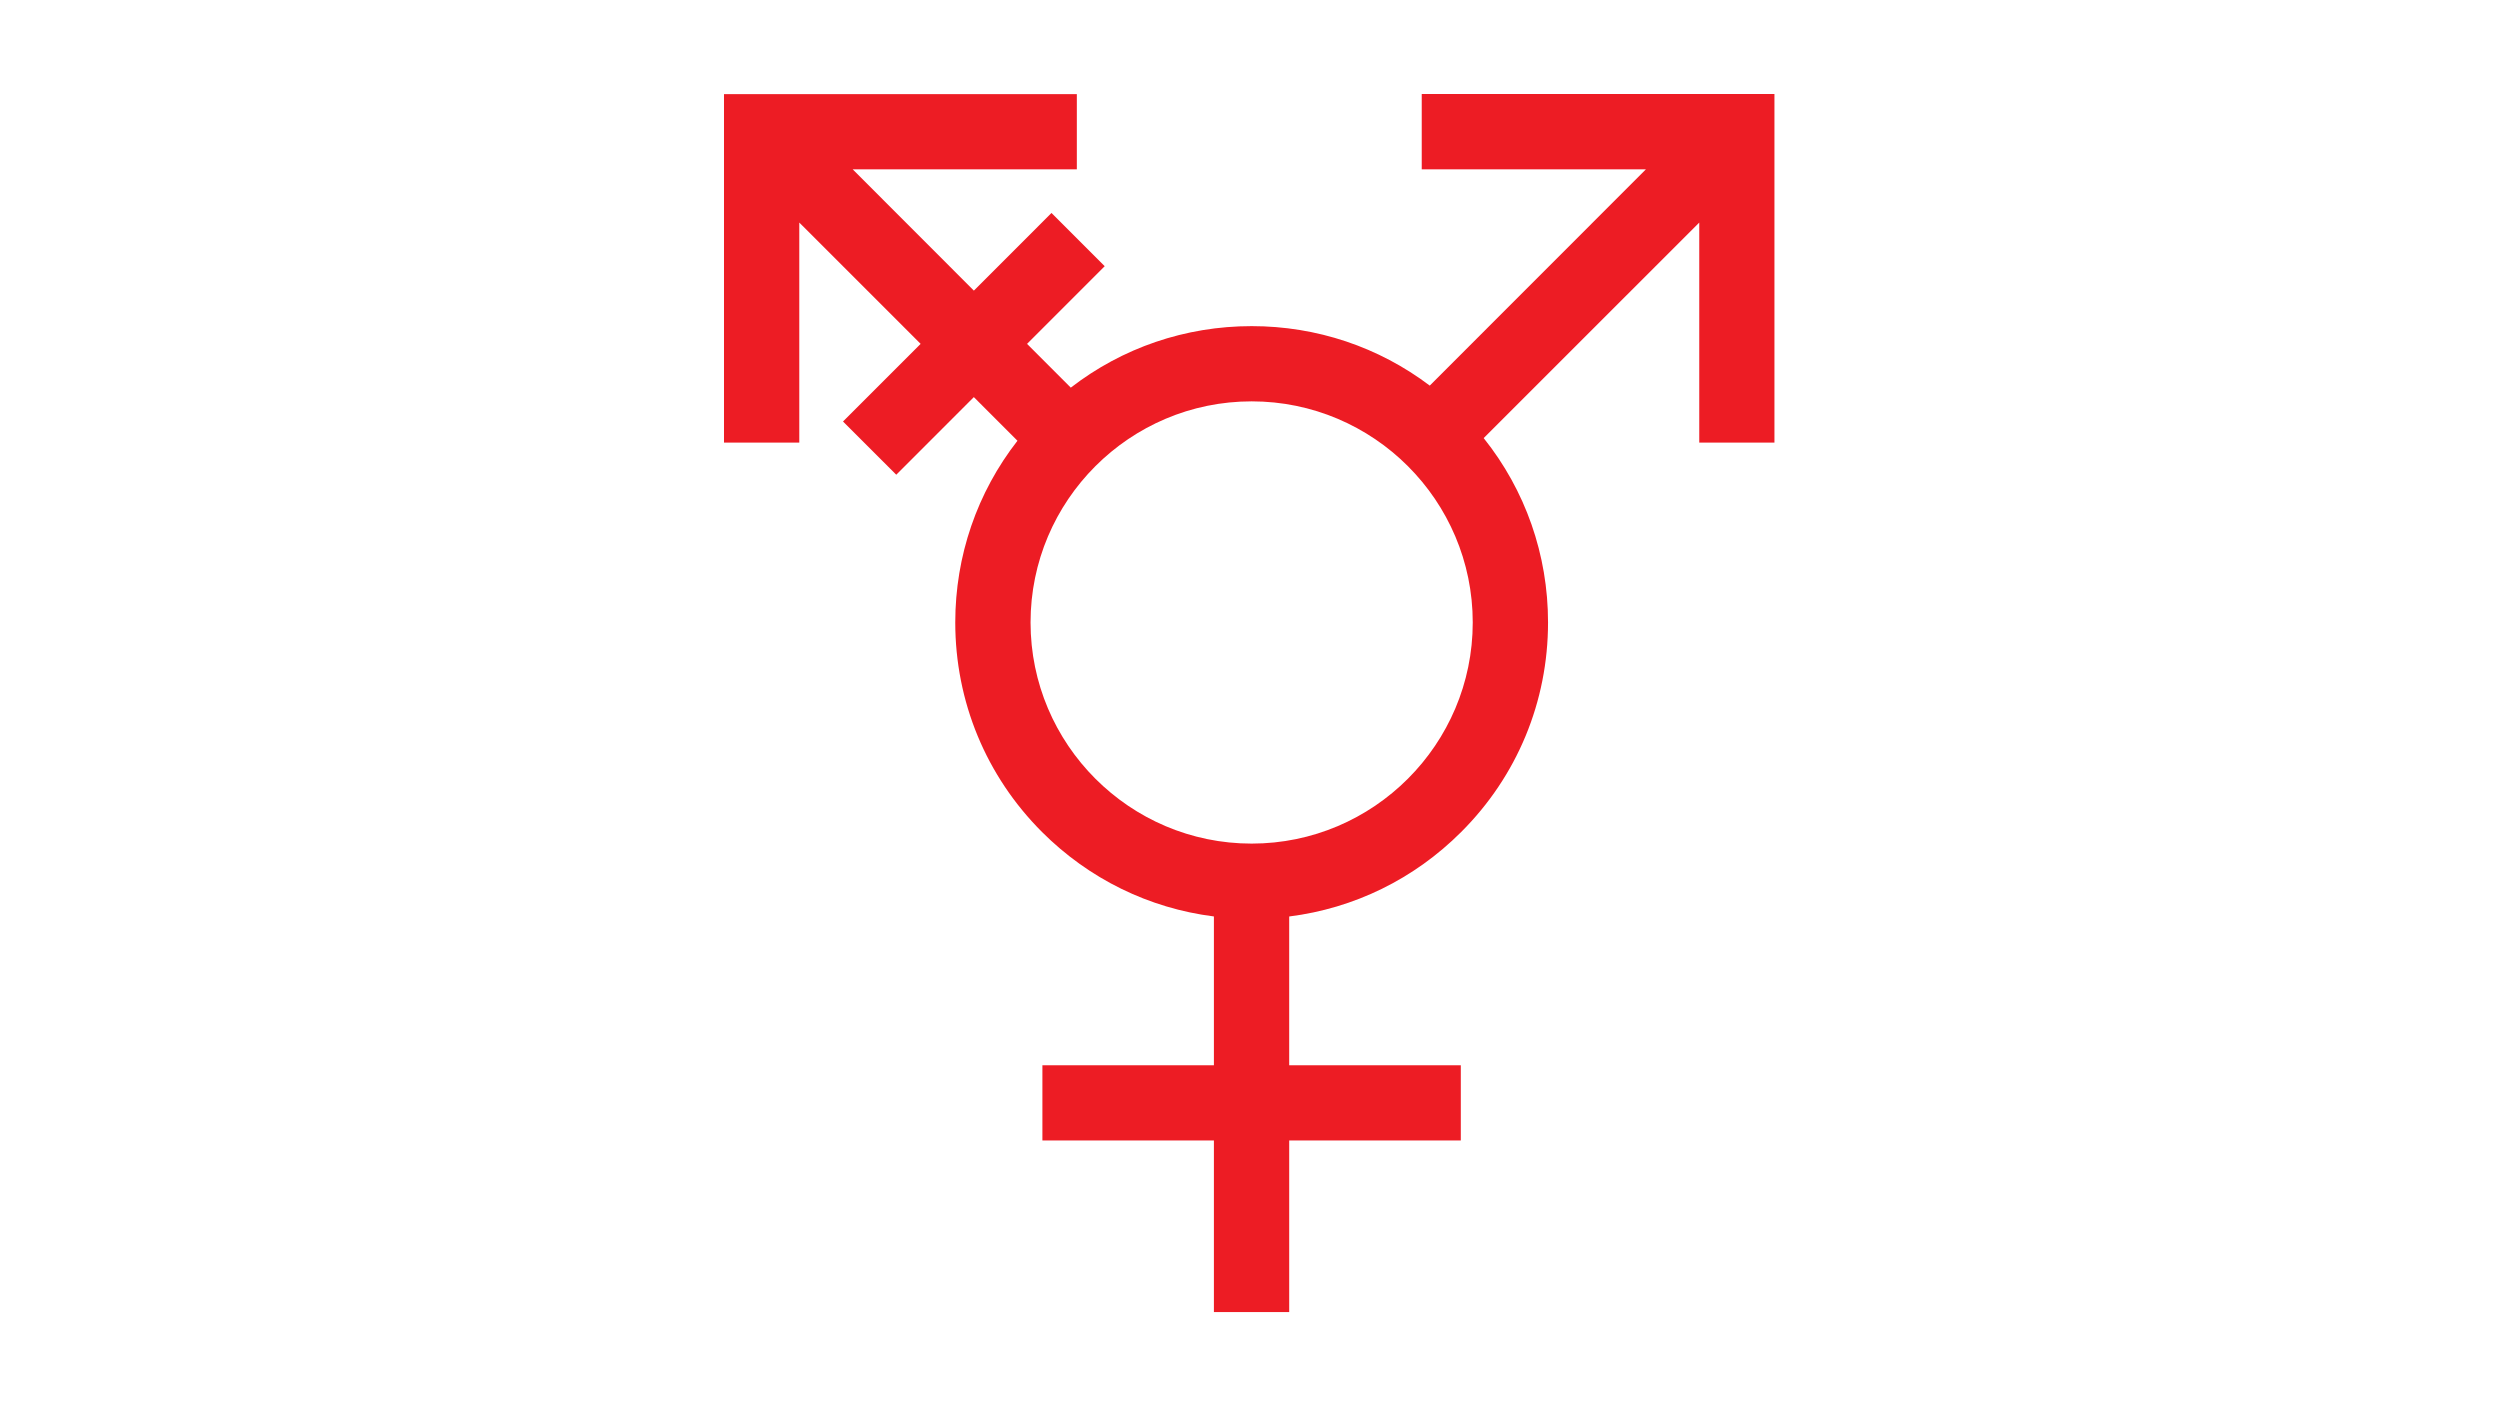 <?xml version="1.0" encoding="utf-8"?>
<!-- Generator: Adobe Illustrator 15.1.0, SVG Export Plug-In . SVG Version: 6.00 Build 0)  -->
<!DOCTYPE svg PUBLIC "-//W3C//DTD SVG 1.1//EN" "http://www.w3.org/Graphics/SVG/1.1/DTD/svg11.dtd">
<svg version="1.1" id="Gif_2" xmlns="http://www.w3.org/2000/svg" xmlns:xlink="http://www.w3.org/1999/xlink" x="0px" y="0px"
	 width="800px" height="450px" viewBox="0 0 800 450" enable-background="new 0 0 800 450" xml:space="preserve">
<g>
	<path fill="#ED1C24" d="M567.822,30.09v111.541h-24.06V71.219l-68.984,68.97c13.342,16.706,20.592,37.29,20.592,58.996
		c0,25.33-9.868,49.165-27.791,67.052c-15.052,15.057-34.256,24.422-55.037,27.037v47.611h54.916v24.072h-54.914v54.896H388.45
		v-54.896h-54.881v-24.073h54.881v-47.619c-20.762-2.626-39.965-11.991-55.007-27.028c-17.887-17.887-27.757-41.722-27.757-67.052
		c0-21.34,7.005-41.593,19.904-58.146l-13.96-13.965l-24.826,24.838l-17.039-17.034l24.841-24.839l-38.832-38.82v70.412h-24.094
		V30.113h112.907v24.073h-71.728l38.78,38.816l24.837-24.851l17.029,17.03l-24.849,24.858l13.995,14.007
		c16.516-12.767,36.673-19.682,57.879-19.682c20.838,0,40.645,6.683,56.994,19.031l69.168-69.211h-71.737V30.09H567.822z
		 M471.278,199.185c0-39.015-31.733-70.751-70.747-70.751c-39.021,0-70.754,31.737-70.754,70.751
		c0,38.985,31.733,70.767,70.754,70.767C439.544,269.951,471.278,238.172,471.278,199.185z"/>
</g>
</svg>
